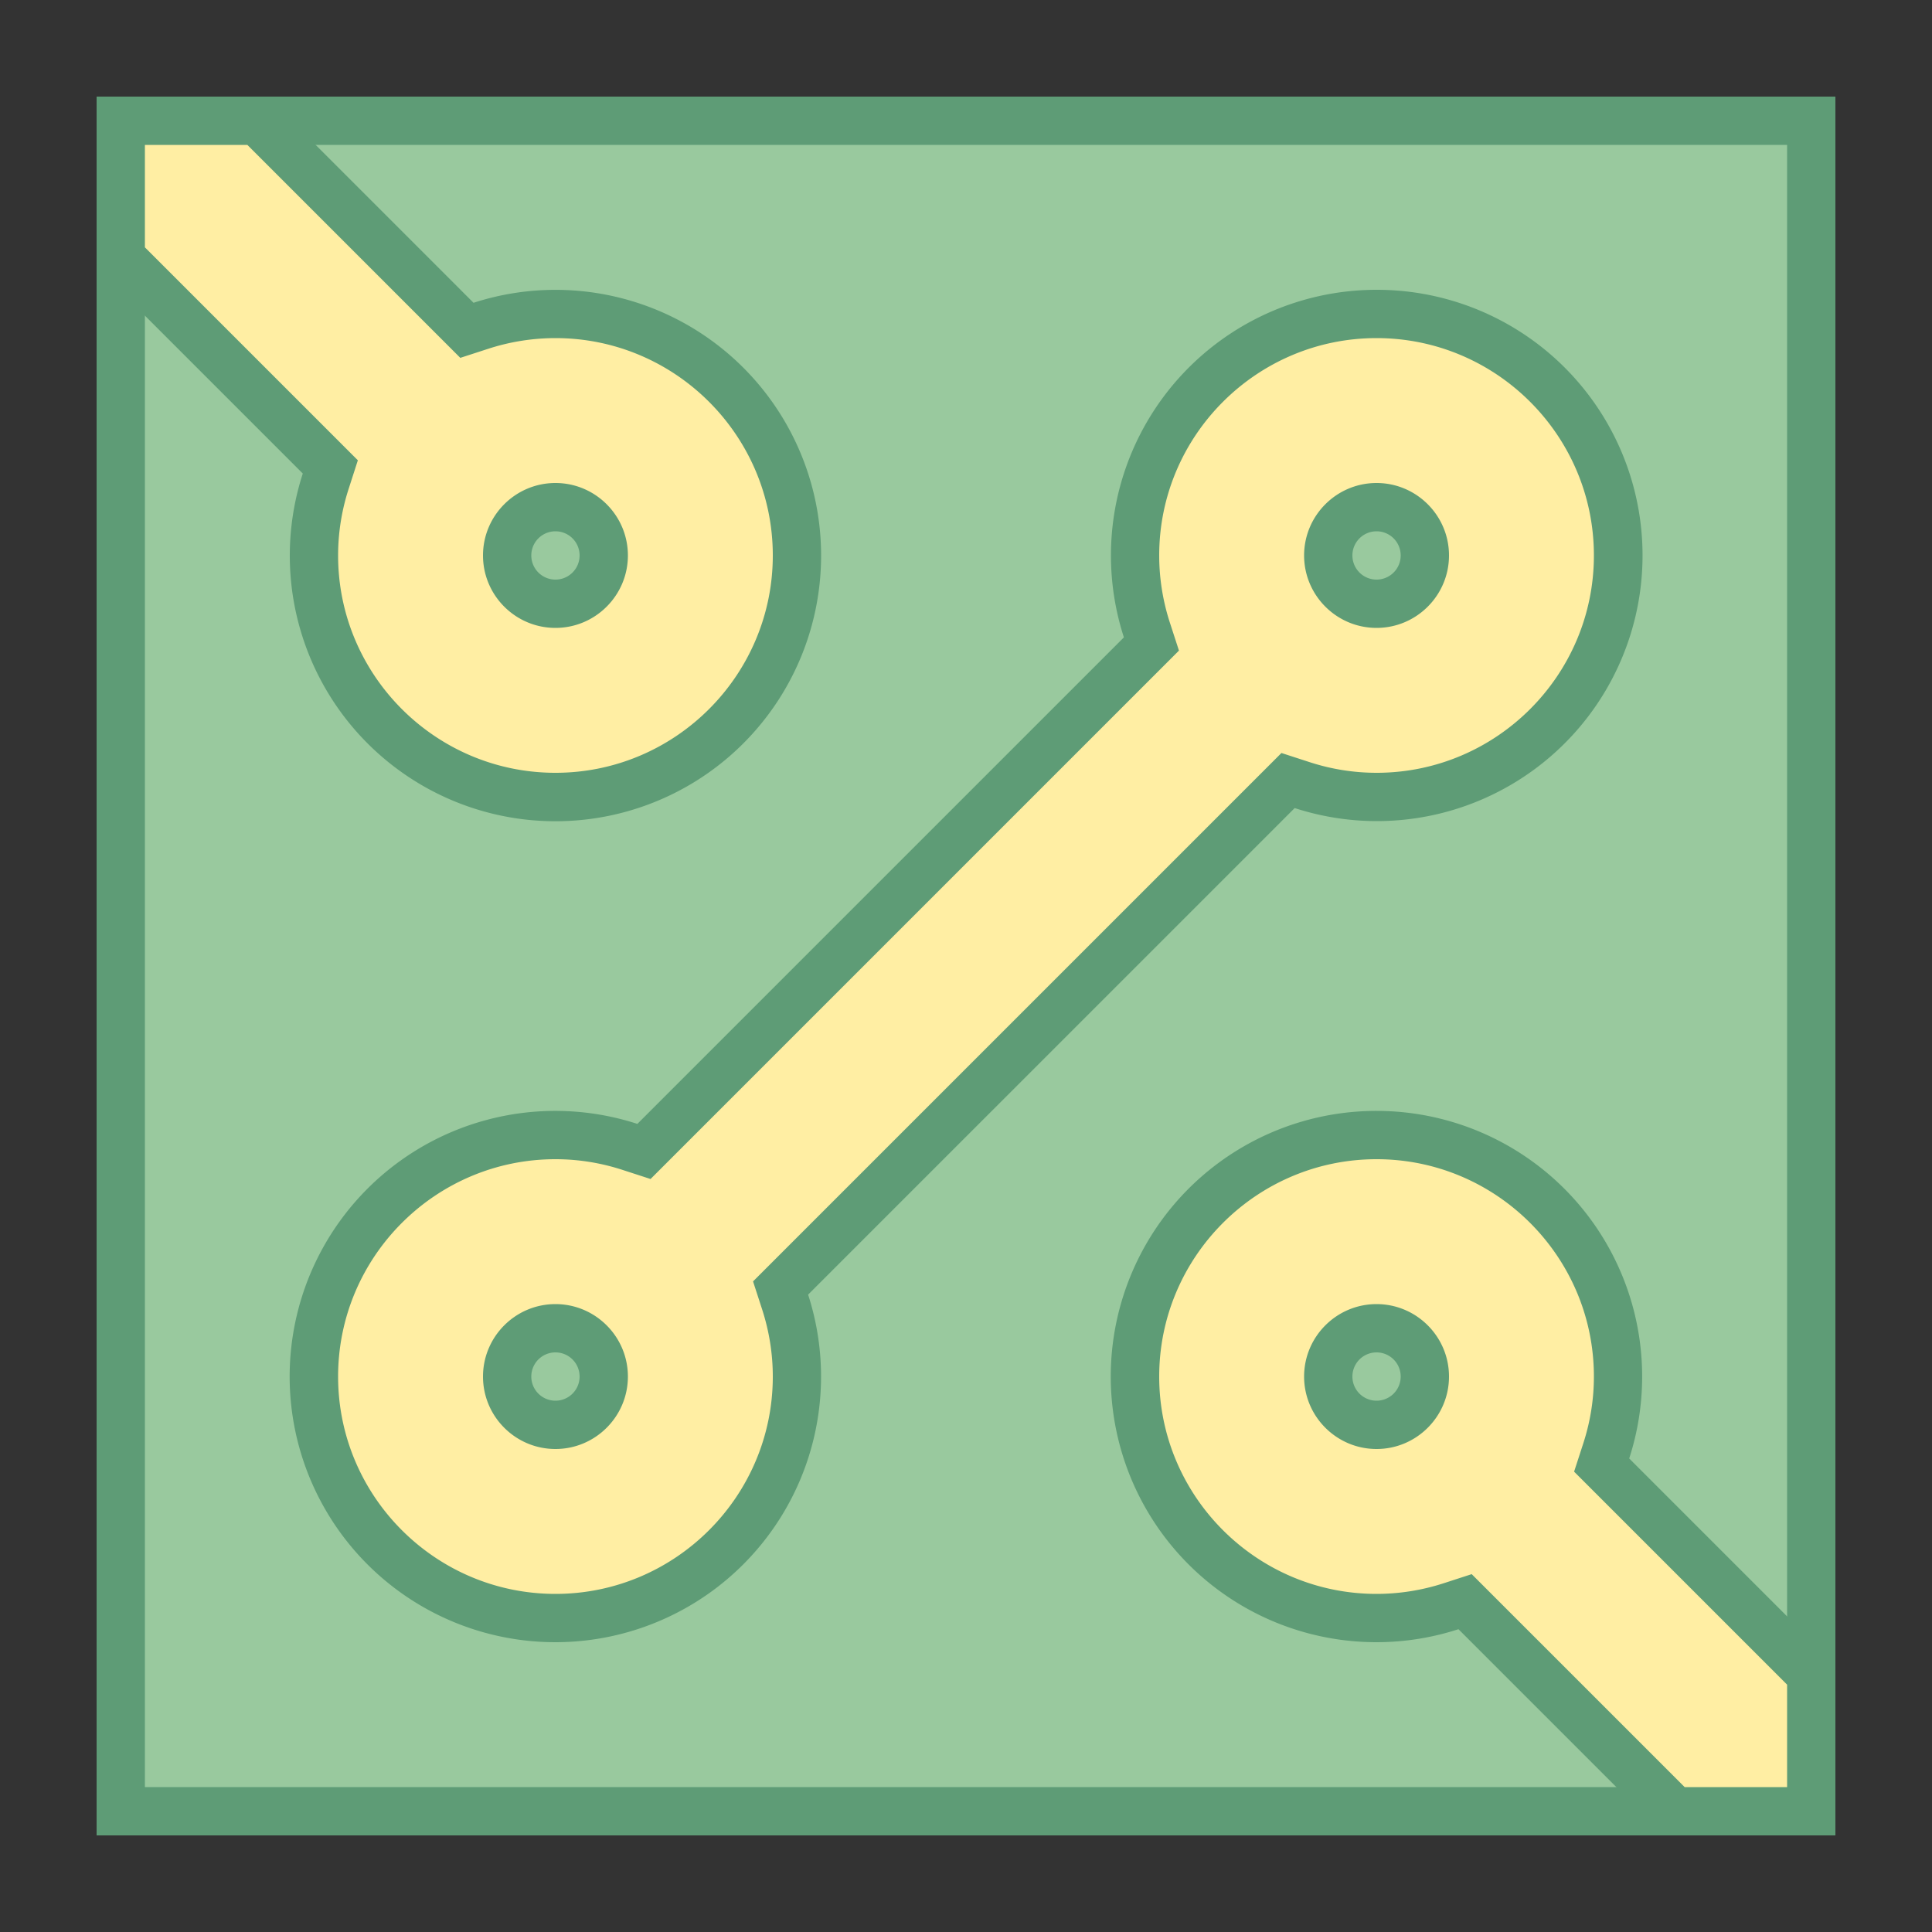 <svg viewBox="0 0 40 40" xmlns="http://www.w3.org/2000/svg"><rect x="0" y="0" width="40" height="40" fill="#333333" stroke="none"/><path fill="#99c99e" d="M2.5 2.5h35v35h-35z"></path><path d="M37 3v34H3V3h34m1-1H2v36h36V2z" fill="#5e9c76"></path><path d="M11.5 33.5c-2.757 0-5-2.243-5-5s2.243-5 5-5a5.01 5.01 0 011.541.245l.291.094L23.84 13.333l-.095-.292A4.966 4.966 0 0123.5 11.5c0-2.757 2.243-5 5-5s5 2.243 5 5-2.243 5-5 5a5.01 5.01 0 01-1.541-.245l-.291-.094L16.16 26.667l.095.292c.163.5.245 1.019.245 1.541 0 2.757-2.243 5-5 5zm0-6a1.001 1.001 0 000 2 1.001 1.001 0 000-2zm17-17a1.001 1.001 0 000 2 1.001 1.001 0 000-2z" fill="#ffeea3"></path><path d="M28.5 7c2.481 0 4.5 2.019 4.5 4.5S30.981 16 28.5 16a4.47 4.47 0 01-1.387-.221l-.582-.189-.433.433-10.074 10.074-.433.433.189.582c.146.452.22.919.22 1.388 0 2.481-2.019 4.5-4.5 4.5S7 30.981 7 28.5 9.019 24 11.5 24c.469 0 .936.074 1.387.221l.582.189.433-.433 10.074-10.074.433-.433-.189-.582A4.51 4.51 0 0124 11.5C24 9.019 26.019 7 28.5 7m0 6c.827 0 1.5-.673 1.5-1.5s-.673-1.5-1.5-1.5-1.5.673-1.5 1.5.673 1.5 1.5 1.5m-17 17c.827 0 1.5-.673 1.5-1.5s-.673-1.5-1.5-1.5-1.5.673-1.5 1.5.673 1.5 1.5 1.5m17-24a5.5 5.5 0 00-5.231 7.196L13.196 23.269A5.5 5.5 0 1011.5 34a5.5 5.5 0 005.231-7.196L26.805 16.73A5.5 5.5 0 1028.5 6zm0 6a.5.5 0 110-1 .5.5 0 010 1zm-17 17a.5.5 0 110-1 .5.5 0 010 1z" fill="#5e9c76"></path><g><path d="M11.5 16.5c-2.757 0-5-2.243-5-5 0-.522.082-1.041.245-1.541l.095-.292L2.5 5.328V2.5h2.828l4.34 4.339.291-.094A5.01 5.01 0 0111.5 6.5c2.757 0 5 2.243 5 5s-2.243 5-5 5zm0-6a1.001 1.001 0 000 2 1.001 1.001 0 000-2z" fill="#ffeea3"></path><path d="M5.121 3l3.976 3.976.433.433.582-.189A4.51 4.51 0 0111.5 7c2.481 0 4.5 2.019 4.5 4.5S13.981 16 11.5 16 7 13.981 7 11.5c0-.469.074-.936.221-1.387l.188-.583-.433-.433L3 5.121V3h2.121M11.5 13c.827 0 1.5-.673 1.5-1.5s-.673-1.5-1.5-1.5-1.5.673-1.5 1.5.673 1.5 1.5 1.5M5.535 2H2v3.535l4.269 4.269A5.5 5.5 0 1017 11.5a5.5 5.5 0 00-7.196-5.231L5.535 2zM11.5 12a.5.5 0 110-1 .5.5 0 010 1z" fill="#5e9c76"></path></g><g><path d="M34.672 37.5l-4.34-4.339-.291.094a5.01 5.01 0 01-1.541.245c-2.757 0-5-2.243-5-5s2.243-5 5-5 5 2.243 5 5c0 .522-.082 1.041-.245 1.541l-.095.292 4.34 4.339V37.5h-2.828zm-6.172-10a1.001 1.001 0 000 2 1.001 1.001 0 000-2z" fill="#ffeea3"></path><path d="M28.5 24c2.481 0 4.5 2.019 4.5 4.5 0 .469-.074.936-.221 1.387l-.189.582.433.433L37 34.879V37h-2.121l-3.976-3.976-.433-.433-.582.189A4.51 4.51 0 0128.5 33c-2.481 0-4.5-2.019-4.5-4.5s2.019-4.5 4.5-4.5m0 6c.827 0 1.5-.673 1.5-1.5s-.673-1.5-1.5-1.5-1.5.673-1.5 1.5.673 1.5 1.5 1.5m0-7a5.5 5.5 0 101.696 10.731L34.465 38H38v-3.535l-4.269-4.269A5.5 5.5 0 0028.5 23zm0 6a.5.5 0 110-1 .5.5 0 010 1z" fill="#5e9c76"></path></g></svg>